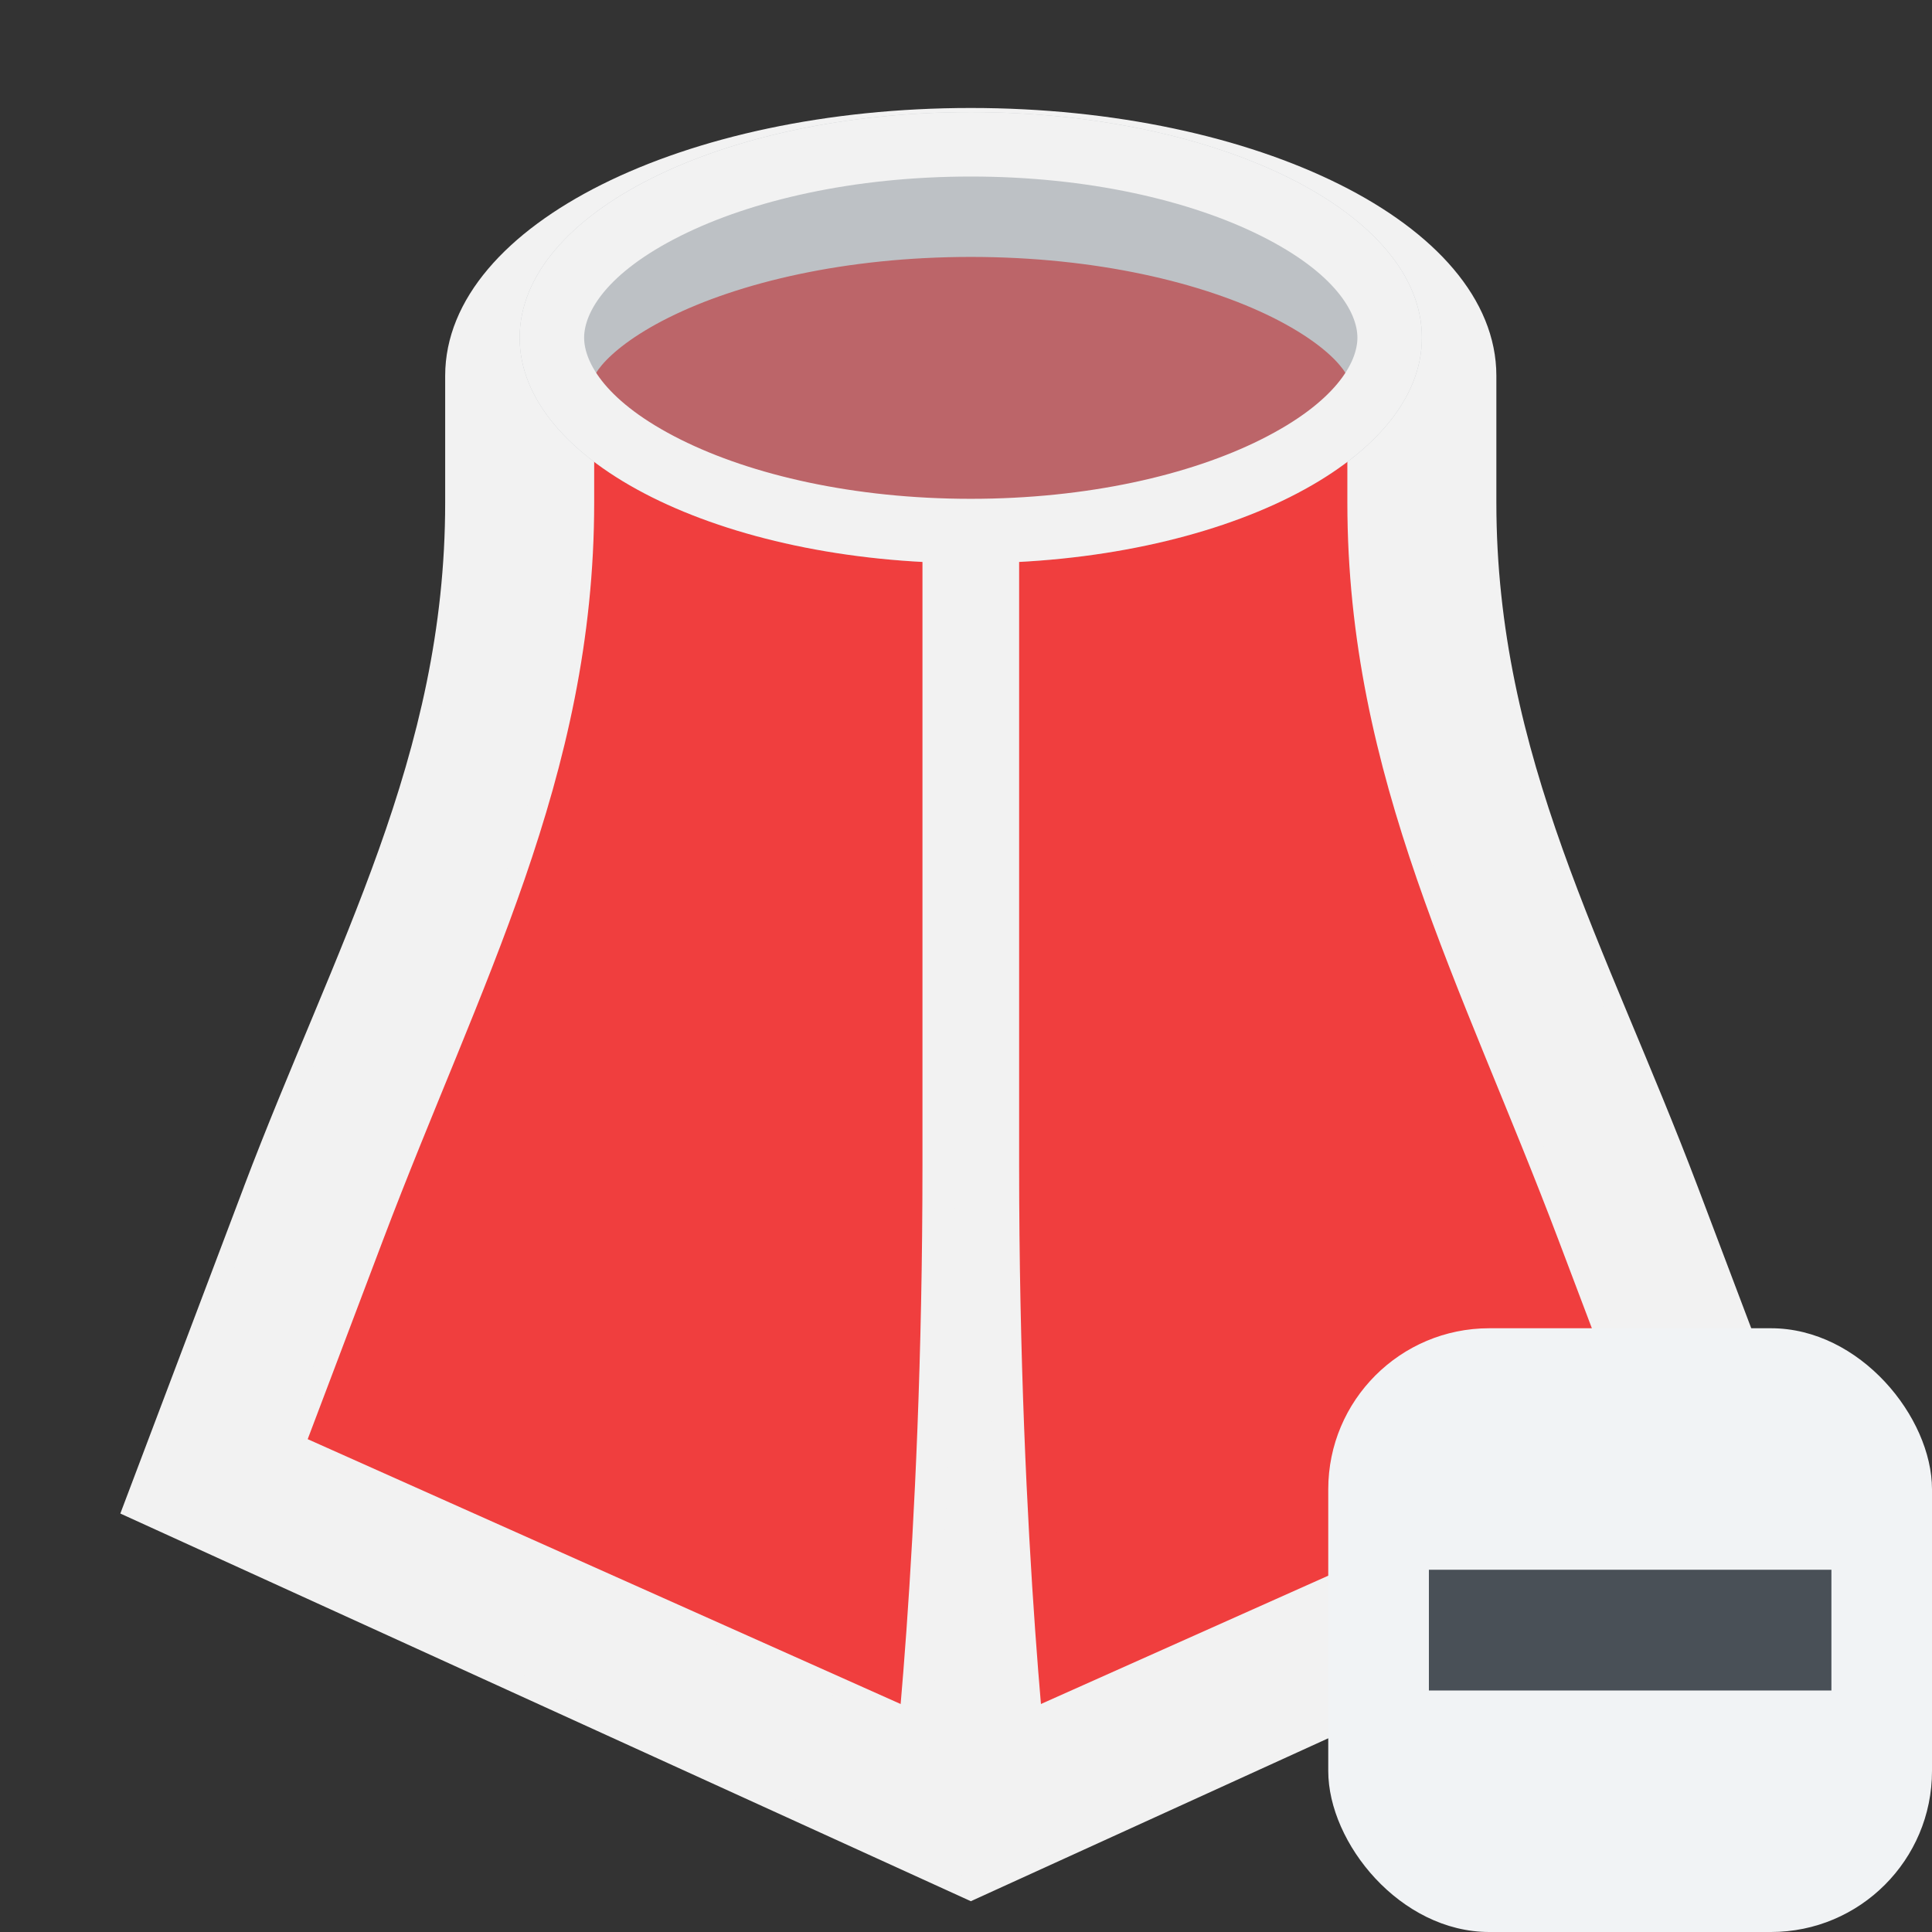 <?xml version="1.0" encoding="UTF-8" standalone="no"?>
<svg
   width="48"
   height="48"
   viewBox="0 0 32 32"
   fill="none"
   version="1.1"
   id="svg12"
   sodipodi:docname="PartDesign_Subtractive_Loft.svg"
   inkscape:version="1.2.2 (b0a8486541, 2022-12-01)"
   xmlns:inkscape="http://www.inkscape.org/namespaces/inkscape"
   xmlns:sodipodi="http://sodipodi.sourceforge.net/DTD/sodipodi-0.dtd"
   xmlns="http://www.w3.org/2000/svg"
   xmlns:svg="http://www.w3.org/2000/svg">
  <rect x="0" y="0" width="32" height="32" fill="#333333" stroke="none"/>
  <sodipodi:namedview
     id="namedview9"
     pagecolor="#505050"
     bordercolor="#ffffff"
     borderopacity="1"
     inkscape:showpageshadow="0"
     inkscape:pageopacity="0"
     inkscape:pagecheckerboard="1"
     inkscape:deskcolor="#505050"
     showgrid="false"
     inkscape:zoom="16.145605"
     inkscape:cx="19.881572"
     inkscape:cy="24.248085"
     inkscape:window-width="2560"
     inkscape:window-height="1363"
     inkscape:window-x="0"
     inkscape:window-y="0"
     inkscape:window-maximized="1"
     inkscape:current-layer="svg12"
     showguides="true">
    <sodipodi:guide
       position="-14.161,30.657"
       orientation="0,-1"
       id="guide953"
       inkscape:locked="false" />
    <sodipodi:guide
       position="1.285,33.051"
       orientation="1,0"
       id="guide955"
       inkscape:locked="false" />
    <sodipodi:guide
       position="30.657,33.022"
       orientation="1,0"
       id="guide957"
       inkscape:locked="false" />
    <sodipodi:guide
       position="-13.781,1.343"
       orientation="0,-1"
       id="guide959"
       inkscape:locked="false" />
  </sodipodi:namedview>
  <defs
     id="defs16" />
  <path
     fill-rule="evenodd"
     clip-rule="evenodd"
     d="m 24.618,6.224 c 0,-2.358 -3.823,-4.269 -8.539,-4.269 -4.716,0 -8.539,1.912 -8.539,4.269 v 2.1 c 0,4.258 -1.839,7.413 -3.346,11.395 l -1.991,5.264 13.876,6.325 13.876,-6.325 -1.991,-5.264 C 26.458,15.736 24.618,12.581 24.618,8.323 Z"
     id="path2"
     style="fill:#f03e3e;fill-opacity:1;stroke-width:1.067" />
  <path
     fill-rule="evenodd"
     clip-rule="evenodd"
     d="m 4.195,19.718 -1.991,5.264 13.876,6.325 13.876,-6.325 -1.991,-5.264 C 26.458,15.736 24.618,12.581 24.618,8.323 V 6.224 c 0,-2.358 -3.823,-4.269 -8.539,-4.269 -4.716,0 -8.539,1.912 -8.539,4.269 v 2.1 c 0,4.258 -1.839,7.413 -3.346,11.395 z M 27.273,23.926 25.967,20.474 C 24.37,16.25 22.483,12.839 22.483,8.323 V 6.224 c 0,-0.002 -1.06e-4,-0.006 -0.001,-0.012 -0.001,-0.006 -0.004,-0.019 -0.013,-0.04 C 22.452,6.13 22.411,6.051 22.317,5.941 22.123,5.71 21.757,5.412 21.163,5.114 19.972,4.519 18.178,4.089 16.079,4.089 c -2.098,0 -3.893,0.43 -5.083,1.025 -0.595,0.297 -0.96,0.596 -1.155,0.826 -0.093,0.11 -0.134,0.189 -0.152,0.231 -0.009,0.021 -0.012,0.034 -0.013,0.04 -0.001,0.006 -0.001,0.009 -0.001,0.012 v 2.1 c 0,4.516 -1.886,7.926 -3.484,12.15 l -1.306,3.452 11.194,5 z"
     fill="#f2f2f2"
     id="path4"
     style="stroke:#f2f2f2;stroke-width:0.333;stroke-dasharray:none;stroke-opacity:1" />
  <path
     d="m 23.551,5.593 c 0,2.063 -3.345,3.736 -7.472,3.736 -4.126,0 -7.472,-1.673 -7.472,-3.736 0,-2.063 3.345,-3.736 7.472,-3.736 4.126,0 7.472,1.673 7.472,3.736 z"
     id="path6"
     style="fill:#868e96;fill-opacity:0.485;stroke-width:1.067" />
  <path
     fill-rule="evenodd"
     clip-rule="evenodd"
     d="m 20.885,7.28 c 1.239,-0.619 1.598,-1.277 1.598,-1.687 0,-0.41 -0.36,-1.068 -1.598,-1.687 -1.175,-0.587 -2.872,-0.982 -4.806,-0.982 -1.933,0 -3.631,0.394 -4.806,0.982 -1.239,0.619 -1.598,1.277 -1.598,1.687 0,0.41 0.36,1.068 1.598,1.687 1.175,0.587 2.872,0.982 4.806,0.982 1.933,0 3.631,-0.394 4.806,-0.982 z M 16.079,9.329 c 4.126,0 7.472,-1.673 7.472,-3.736 0,-2.063 -3.345,-3.736 -7.472,-3.736 -4.126,0 -7.472,1.673 -7.472,3.736 0,2.063 3.345,3.736 7.472,3.736 z"
     fill="#f2f2f2"
     id="path8"
     style="stroke-width:1.067;stroke-dasharray:none" />
  <path
     d="m 15.012,29.968 h 2.135 c 0,0 -0.534,-4.269 -0.534,-10.674 V 8.62 H 15.546 V 19.294 c 0,6.404 -0.534,10.674 -0.534,10.674 z"
     fill="#f2f2f2"
     id="path10"
     style="stroke:#f2f2f2;stroke-width:0.534;stroke-dasharray:none;stroke-opacity:1" />
  <rect
     style="fill:#f1f3f5;fill-rule:evenodd;stroke:none;stroke-width:2.896;stroke-linecap:round;stroke-dashoffset:7.5;paint-order:markers fill stroke"
     id="rect375"
     width="10"
     height="10"
     x="22"
     y="22"
     rx="2.667"
     ry="2.667" />
  <rect
     style="fill:#495057;fill-rule:evenodd;stroke:none;stroke-width:1.261;stroke-linecap:round;stroke-dashoffset:7.5;paint-order:markers fill stroke"
     id="rect984"
     width="6.667"
     height="2"
     x="23.667"
     y="26" />
</svg>
